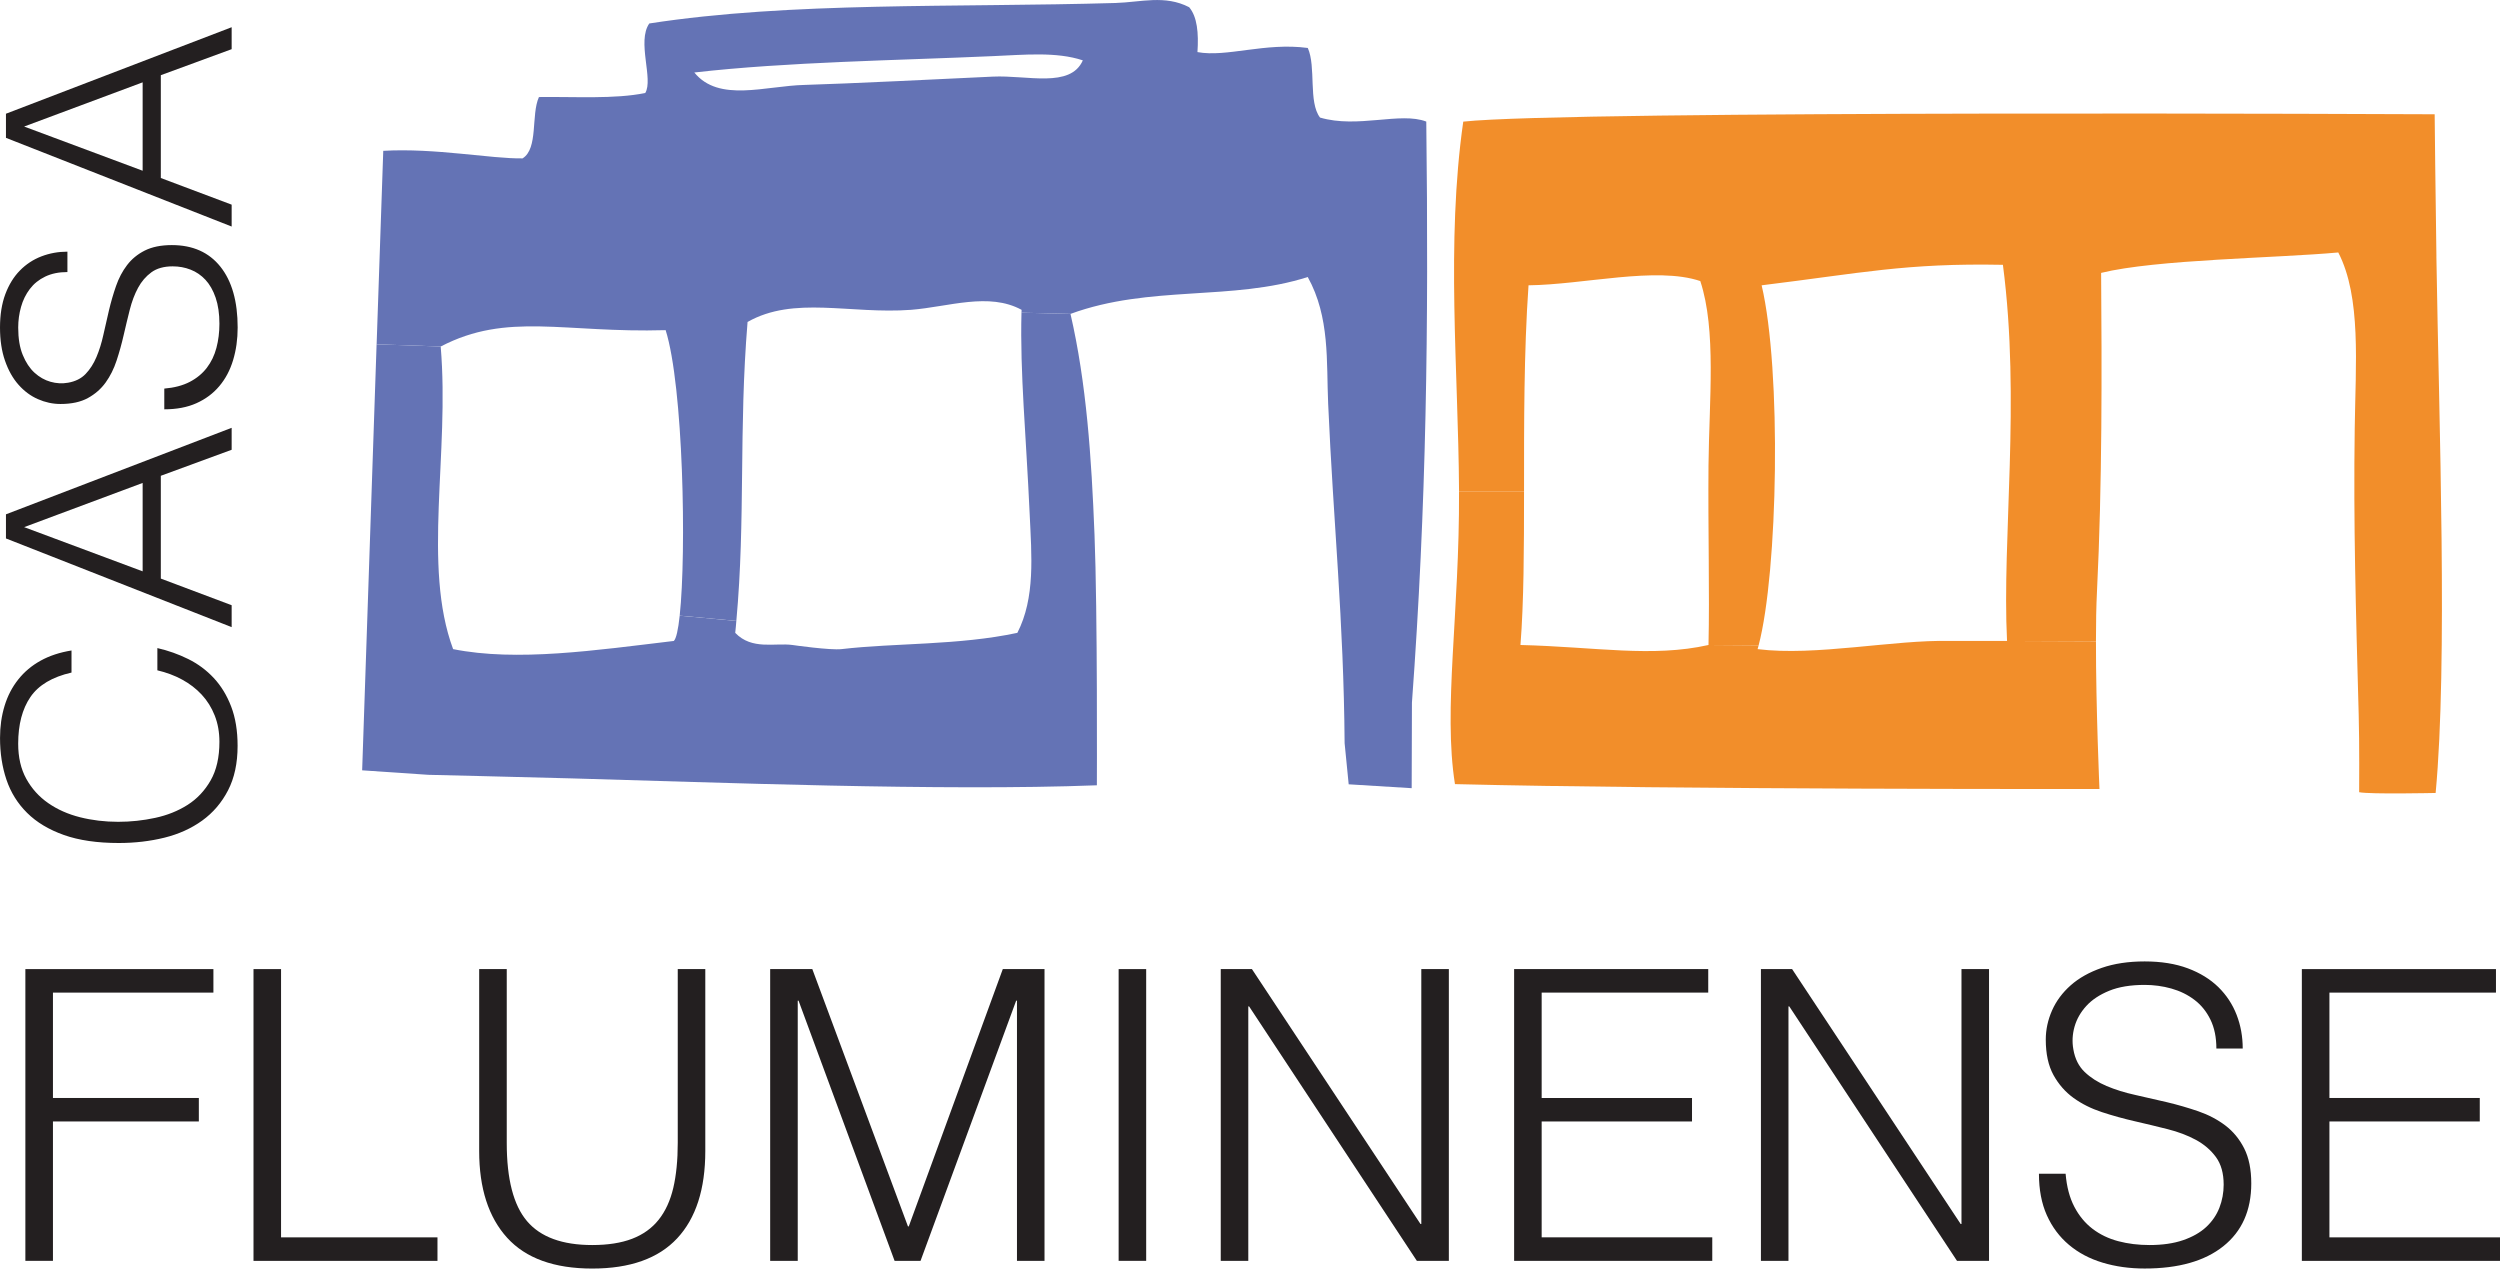 <svg xmlns="http://www.w3.org/2000/svg" xmlns:svg="http://www.w3.org/2000/svg" id="svg1049" width="290.544" height="147.428" version="1.1" viewBox="0 0 76.873 39.007"><g id="layer1" transform="translate(-31.867,-32.568)"><path id="path14" fill="#231f20" fill-opacity="1" fill-rule="nonzero" stroke="none" stroke-width=".035" d="m 32.647,71.338 v -8.971 h 5.782 v 0.723 h -4.934 v 3.24 h 4.486 v 0.722 h -4.486 v 4.286 h -0.847"/><path id="path16" fill="#231f20" fill-opacity="1" fill-rule="nonzero" stroke="none" stroke-width=".035" d="m 39.662,71.338 v -8.971 h 0.847 v 8.249 h 4.81 v 0.723 h -5.657"/><path id="path18" fill="#231f20" fill-opacity="1" fill-rule="nonzero" stroke="none" stroke-width=".035" d="m 46.602,62.367 h 0.847 v 5.345 c 0,1.114 0.207,1.915 0.623,2.405 0.416,0.49 1.084,0.735 2.006,0.735 0.482,0 0.891,-0.064 1.227,-0.193 0.336,-0.129 0.608,-0.324 0.816,-0.586 0.208,-0.262 0.357,-0.588 0.449,-0.978 0.091,-0.39 0.137,-0.852 0.137,-1.383 v -5.345 h 0.847 v 5.595 c 0,1.171 -0.289,2.067 -0.866,2.685 -0.578,0.619 -1.448,0.928 -2.61,0.928 -1.171,0 -2.044,-0.316 -2.617,-0.947 -0.573,-0.631 -0.86,-1.52 -0.86,-2.666 v -5.595"/><path id="path20" fill="#231f20" fill-opacity="1" fill-rule="nonzero" stroke="none" stroke-width=".035" d="m 55.549,71.338 v -8.971 h 1.296 l 2.941,7.912 h 0.025 l 2.891,-7.912 h 1.283 v 8.971 h -0.847 v -8 h -0.025 l -2.94,8 h -0.798 l -2.953,-8 h -0.025 v 8 h -0.847"/><path id="path22" fill="#231f20" fill-opacity="1" fill-rule="nonzero" stroke="none" stroke-width=".035" d="m 66.264,71.338 v -8.971 h 0.847 v 8.971 h -0.847"/><path id="path24" fill="#231f20" fill-opacity="1" fill-rule="nonzero" stroke="none" stroke-width=".035" d="m 70.276,63.513 h -0.025 v 7.825 H 69.404 v -8.971 h 0.959 l 5.183,7.838 h 0.025 v -7.838 h 0.847 v 8.971 h -0.984 l -5.159,-7.825"/><path id="path26" fill="#231f20" fill-opacity="1" fill-rule="nonzero" stroke="none" stroke-width=".035" d="m 78.425,71.338 v -8.971 h 5.969 v 0.723 h -5.122 v 3.24 h 4.623 v 0.722 h -4.623 v 3.564 h 5.246 v 0.723 h -6.093"/><path id="path28" fill="#231f20" fill-opacity="1" fill-rule="nonzero" stroke="none" stroke-width=".035" d="m 86.886,63.513 h -0.025 v 7.825 h -0.847 v -8.971 h 0.959 l 5.183,7.838 h 0.025 v -7.838 h 0.847 v 8.971 h -0.985 l -5.158,-7.825"/><path id="path30" fill="#231f20" fill-opacity="1" fill-rule="nonzero" stroke="none" stroke-width=".035" d="m 95.383,68.659 c 0.033,0.399 0.122,0.737 0.268,1.016 0.145,0.278 0.332,0.504 0.561,0.679 0.228,0.174 0.492,0.301 0.791,0.38 0.299,0.079 0.619,0.118 0.96,0.118 0.399,0 0.743,-0.05 1.034,-0.15 0.29,-0.1 0.527,-0.235 0.71,-0.405 0.182,-0.17 0.318,-0.368 0.405,-0.592 0.087,-0.224 0.131,-0.461 0.131,-0.71 0,-0.349 -0.079,-0.631 -0.237,-0.847 -0.158,-0.216 -0.363,-0.392 -0.617,-0.53 -0.253,-0.137 -0.544,-0.247 -0.872,-0.33 -0.328,-0.083 -0.665,-0.164 -1.009,-0.243 -0.345,-0.079 -0.681,-0.172 -1.009,-0.28 -0.328,-0.108 -0.619,-0.253 -0.872,-0.436 -0.253,-0.183 -0.459,-0.418 -0.617,-0.704 -0.158,-0.287 -0.237,-0.65 -0.237,-1.09 0,-0.307 0.065,-0.606 0.193,-0.897 0.129,-0.291 0.32,-0.548 0.573,-0.772 0.253,-0.224 0.571,-0.403 0.953,-0.536 0.382,-0.133 0.823,-0.199 1.321,-0.199 0.506,0 0.949,0.071 1.327,0.212 0.378,0.141 0.691,0.335 0.941,0.579 0.249,0.245 0.436,0.529 0.561,0.853 0.125,0.324 0.187,0.669 0.187,1.034 h -0.81 c 0,-0.34 -0.06,-0.636 -0.181,-0.885 -0.121,-0.249 -0.285,-0.453 -0.492,-0.61 -0.207,-0.158 -0.444,-0.274 -0.71,-0.349 -0.266,-0.075 -0.54,-0.112 -0.822,-0.112 -0.432,0 -0.796,0.06 -1.09,0.18 -0.295,0.121 -0.53,0.276 -0.704,0.467 -0.175,0.191 -0.295,0.403 -0.362,0.636 -0.066,0.233 -0.079,0.465 -0.037,0.698 0.049,0.291 0.166,0.523 0.349,0.698 0.183,0.174 0.407,0.318 0.673,0.43 0.266,0.112 0.558,0.204 0.879,0.274 0.32,0.071 0.646,0.145 0.978,0.224 0.332,0.079 0.654,0.173 0.966,0.28 0.312,0.108 0.588,0.254 0.829,0.436 0.241,0.183 0.434,0.418 0.579,0.704 0.145,0.286 0.218,0.646 0.218,1.078 0,0.83 -0.287,1.474 -0.86,1.931 -0.573,0.457 -1.379,0.685 -2.417,0.685 -0.466,0 -0.897,-0.06 -1.296,-0.181 -0.399,-0.12 -0.744,-0.303 -1.034,-0.548 -0.291,-0.245 -0.517,-0.548 -0.679,-0.909 -0.162,-0.361 -0.243,-0.787 -0.243,-1.277 h 0.822"/><path id="path32" fill="#231f20" fill-opacity="1" fill-rule="nonzero" stroke="none" stroke-width=".035" d="m 102.647,71.338 v -8.971 h 5.969 v 0.723 h -5.121 v 3.24 h 4.623 v 0.722 h -4.623 v 3.564 h 5.245 v 0.723 h -6.093"/><path id="path34" fill="#231f20" fill-opacity="1" fill-rule="nonzero" stroke="none" stroke-width=".035" d="m 34.065,53.249 c -0.591,0.135 -1.012,0.385 -1.263,0.752 -0.25,0.367 -0.376,0.845 -0.376,1.436 0,0.418 0.083,0.778 0.25,1.08 0.167,0.302 0.392,0.551 0.675,0.747 0.282,0.196 0.609,0.341 0.978,0.434 0.369,0.093 0.76,0.14 1.171,0.14 0.386,0 0.765,-0.04 1.138,-0.121 0.373,-0.08 0.705,-0.214 0.998,-0.4 0.292,-0.186 0.528,-0.437 0.708,-0.752 0.18,-0.315 0.27,-0.71 0.27,-1.186 0,-0.295 -0.048,-0.565 -0.145,-0.81 -0.096,-0.244 -0.23,-0.458 -0.4,-0.641 -0.17,-0.183 -0.371,-0.338 -0.602,-0.463 -0.231,-0.126 -0.485,-0.22 -0.761,-0.285 v -0.684 c 0.334,0.077 0.65,0.189 0.949,0.337 0.299,0.148 0.56,0.342 0.785,0.583 0.225,0.241 0.403,0.533 0.535,0.877 0.132,0.344 0.198,0.747 0.198,1.209 0,0.533 -0.098,0.989 -0.294,1.369 -0.196,0.379 -0.461,0.689 -0.795,0.93 -0.334,0.241 -0.721,0.416 -1.161,0.525 -0.44,0.109 -0.908,0.164 -1.403,0.164 -0.661,0 -1.224,-0.082 -1.687,-0.246 -0.462,-0.164 -0.84,-0.39 -1.132,-0.68 -0.292,-0.289 -0.504,-0.63 -0.636,-1.022 -0.132,-0.392 -0.197,-0.82 -0.197,-1.282 0,-0.354 0.047,-0.683 0.14,-0.988 0.093,-0.305 0.233,-0.575 0.42,-0.81 0.186,-0.235 0.416,-0.428 0.689,-0.579 0.273,-0.151 0.59,-0.255 0.949,-0.313 v 0.675"/><path id="path36" fill="#231f20" fill-opacity="1" fill-rule="nonzero" stroke="none" stroke-width=".035" d="m 36.253,50.136 v -2.718 l -3.644,1.359 z m 2.737,1.716 -6.94,-2.727 v -0.742 l 6.94,-2.66 v 0.675 l -2.178,0.8 v 3.161 l 2.178,0.819 v 0.675"/><path id="path38" fill="#231f20" fill-opacity="1" fill-rule="nonzero" stroke="none" stroke-width=".035" d="m 36.918,44.517 c 0.308,-0.026 0.57,-0.095 0.785,-0.207 0.215,-0.112 0.39,-0.257 0.525,-0.434 0.135,-0.177 0.233,-0.381 0.294,-0.612 0.061,-0.231 0.092,-0.479 0.092,-0.742 0,-0.308 -0.039,-0.575 -0.116,-0.8 -0.077,-0.225 -0.182,-0.408 -0.313,-0.55 -0.132,-0.141 -0.284,-0.246 -0.458,-0.313 -0.173,-0.068 -0.357,-0.101 -0.55,-0.101 -0.269,0 -0.488,0.061 -0.655,0.183 -0.167,0.122 -0.304,0.281 -0.41,0.477 -0.106,0.196 -0.191,0.421 -0.255,0.675 -0.064,0.254 -0.127,0.514 -0.188,0.781 -0.061,0.267 -0.133,0.527 -0.217,0.781 -0.083,0.254 -0.196,0.479 -0.337,0.675 -0.141,0.196 -0.323,0.355 -0.545,0.477 -0.222,0.122 -0.502,0.183 -0.843,0.183 -0.237,0 -0.469,-0.05 -0.694,-0.149 -0.225,-0.099 -0.424,-0.247 -0.597,-0.443 -0.174,-0.196 -0.312,-0.442 -0.415,-0.738 -0.103,-0.295 -0.154,-0.636 -0.154,-1.021 0,-0.392 0.055,-0.734 0.164,-1.027 0.11,-0.292 0.259,-0.535 0.449,-0.727 0.189,-0.193 0.409,-0.337 0.66,-0.434 0.251,-0.096 0.517,-0.145 0.8,-0.145 v 0.627 c -0.263,0 -0.491,0.047 -0.684,0.14 -0.193,0.093 -0.35,0.22 -0.472,0.381 -0.122,0.161 -0.212,0.344 -0.27,0.55 -0.058,0.206 -0.087,0.418 -0.087,0.636 0,0.334 0.046,0.615 0.14,0.843 0.093,0.228 0.214,0.41 0.361,0.545 0.148,0.135 0.312,0.228 0.492,0.279 0.18,0.051 0.36,0.061 0.54,0.029 0.225,-0.039 0.405,-0.129 0.54,-0.27 0.135,-0.141 0.246,-0.314 0.333,-0.52 0.087,-0.206 0.158,-0.432 0.212,-0.68 0.054,-0.247 0.112,-0.5 0.173,-0.757 0.061,-0.257 0.133,-0.506 0.217,-0.747 0.084,-0.241 0.196,-0.455 0.338,-0.641 0.141,-0.186 0.323,-0.336 0.544,-0.448 0.222,-0.112 0.5,-0.169 0.834,-0.169 0.643,0 1.141,0.222 1.494,0.665 0.353,0.443 0.53,1.066 0.53,1.87 0,0.36 -0.047,0.694 -0.14,1.002 -0.093,0.309 -0.234,0.575 -0.424,0.8 -0.189,0.225 -0.424,0.4 -0.704,0.525 -0.279,0.126 -0.609,0.188 -0.988,0.188 v -0.636"/><path id="path40" fill="#231f20" fill-opacity="1" fill-rule="nonzero" stroke="none" stroke-width=".035" d="m 36.253,37.818 v -2.718 l -3.644,1.359 z m 2.737,1.716 -6.94,-2.727 v -0.742 l 6.94,-2.66 v 0.675 l -2.178,0.8 v 3.162 l 2.178,0.819 v 0.675"/><path id="path42" fill="#f28e2a" fill-opacity="1" fill-rule="nonzero" stroke="none" stroke-width=".035" d="m 106.784,40.455 c 0.082,5.18 0.351,12.492 -0.023,16.496 0,0 -2.005,0.045 -2.352,-0.023 0,0 0.011,-1.535 -0.014,-2.386 -0.088,-3.195 -0.164,-5.896 -0.122,-8.805 0.025,-1.962 0.206,-4.032 -0.506,-5.406 -1.917,0.175 -5.601,0.212 -7.292,0.628 0.022,2.929 0.036,6.501 -0.128,9.809 -0.022,0.435 -0.031,0.964 -0.031,1.521 l -2.734,-0.011 c -0.158,-3.173 0.422,-7.369 -0.127,-11.567 -2.991,-0.059 -4.368,0.257 -7.419,0.63 0.616,2.615 0.503,8.808 -0.093,11.073 l -1.541,-0.011 c 0.037,-1.597 -0.017,-3.546 0,-5.531 0.02,-1.993 0.246,-4.145 -0.252,-5.661 -1.355,-0.458 -3.588,0.111 -5.282,0.13 -0.144,2.058 -0.138,4.281 -0.138,6.345 h -1.999 c 0,-0.02 0,-0.04 0,-0.059 -0.023,-3.664 -0.404,-7.592 0.13,-11.319 3.255,-0.356 29.87,-0.226 29.87,-0.226 0,0 0.028,2.746 0.054,4.374"/><path id="path44" fill="#f28e2a" fill-opacity="1" fill-rule="nonzero" stroke="none" stroke-width=".035" d="m 96.424,56.829 c 0,0 -13.044,0.02 -19.818,-0.15 -0.368,-2.31 0.142,-5.271 0.125,-8.994 h 1.999 c 0,1.759 -0.006,3.399 -0.11,4.716 2.33,0.059 4.046,0.39 5.782,0 l 1.541,0.011 c -0.009,0.04 -0.019,0.079 -0.031,0.116 1.77,0.224 4.204,-0.294 5.909,-0.251 h 1.761 l 2.734,0.011 c -0.002,2.056 0.108,4.541 0.108,4.541"/><path id="path46" fill="#6473b5" fill-opacity="1" fill-rule="nonzero" stroke="none" stroke-width=".035" d="m 62.395,34.924 c 1.055,-0.051 2.386,0.365 2.768,-0.5 -0.814,-0.272 -1.81,-0.17 -2.768,-0.13 -2.963,0.133 -6.3,0.175 -9.178,0.503 0.755,0.93 2.183,0.41 3.396,0.382 1.241,-0.034 4.484,-0.193 5.782,-0.255 z m 13.329,1.383 c 0.076,6.368 0.006,11.783 -0.441,17.867 l -0.008,2.63 -1.937,-0.119 -0.125,-1.264 c -0.028,-3.789 -0.345,-6.769 -0.506,-10.439 -0.057,-1.289 0.059,-2.661 -0.628,-3.896 -2.33,0.746 -4.849,0.238 -7.295,1.134 l -1.507,-0.037 c 0.003,-0.028 0.003,-0.059 0.003,-0.088 -1.009,-0.548 -2.239,-0.093 -3.399,0 -1.88,0.139 -3.599,-0.438 -5.027,0.373 -0.274,3.328 -0.059,6.054 -0.345,9.192 l -1.742,-0.161 c 0.212,-1.971 0.111,-7.055 -0.432,-8.779 -3.122,0.093 -4.869,-0.566 -6.916,0.503 l -1.971,-0.068 0.204,-5.949 c 1.589,-0.093 3.322,0.249 4.284,0.232 0.489,-0.305 0.255,-1.337 0.503,-1.886 1.117,-0.014 2.33,0.068 3.269,-0.124 0.257,-0.424 -0.263,-1.583 0.124,-2.138 4.343,-0.673 9.433,-0.486 14.336,-0.63 0.777,-0.023 1.518,-0.257 2.265,0.13 0.249,0.294 0.294,0.797 0.255,1.38 0.893,0.167 2.081,-0.303 3.393,-0.127 0.26,0.58 0.011,1.665 0.376,2.14 1.159,0.342 2.474,-0.184 3.268,0.124"/><path id="path48" fill="#6473b5" fill-opacity="1" fill-rule="nonzero" stroke="none" stroke-width=".035" d="m 65.522,48.993 c 0.096,2.406 0.073,7.722 0.073,7.722 -4.778,0.184 -11.76,-0.091 -16.148,-0.212 -1.465,-0.04 -4.408,-0.11 -4.408,-0.11 l -2.036,-0.138 0.444,-13.1 1.971,0.068 c 0.28,3.297 -0.568,6.746 0.382,9.305 1.962,0.393 4.371,0.037 6.786,-0.251 0.074,-0.068 0.136,-0.351 0.181,-0.777 l 1.742,0.161 c -0.008,0.122 -0.022,0.243 -0.034,0.367 0.515,0.537 1.216,0.3 1.759,0.373 0.008,0.003 1.171,0.167 1.51,0.127 1.643,-0.192 3.597,-0.113 5.406,-0.5 0.554,-1.077 0.438,-2.375 0.379,-3.65 -0.11,-2.437 -0.3,-4.332 -0.252,-6.195 l 1.507,0.037 c 0.492,2.132 0.645,4.411 0.738,6.775"/></g></svg>